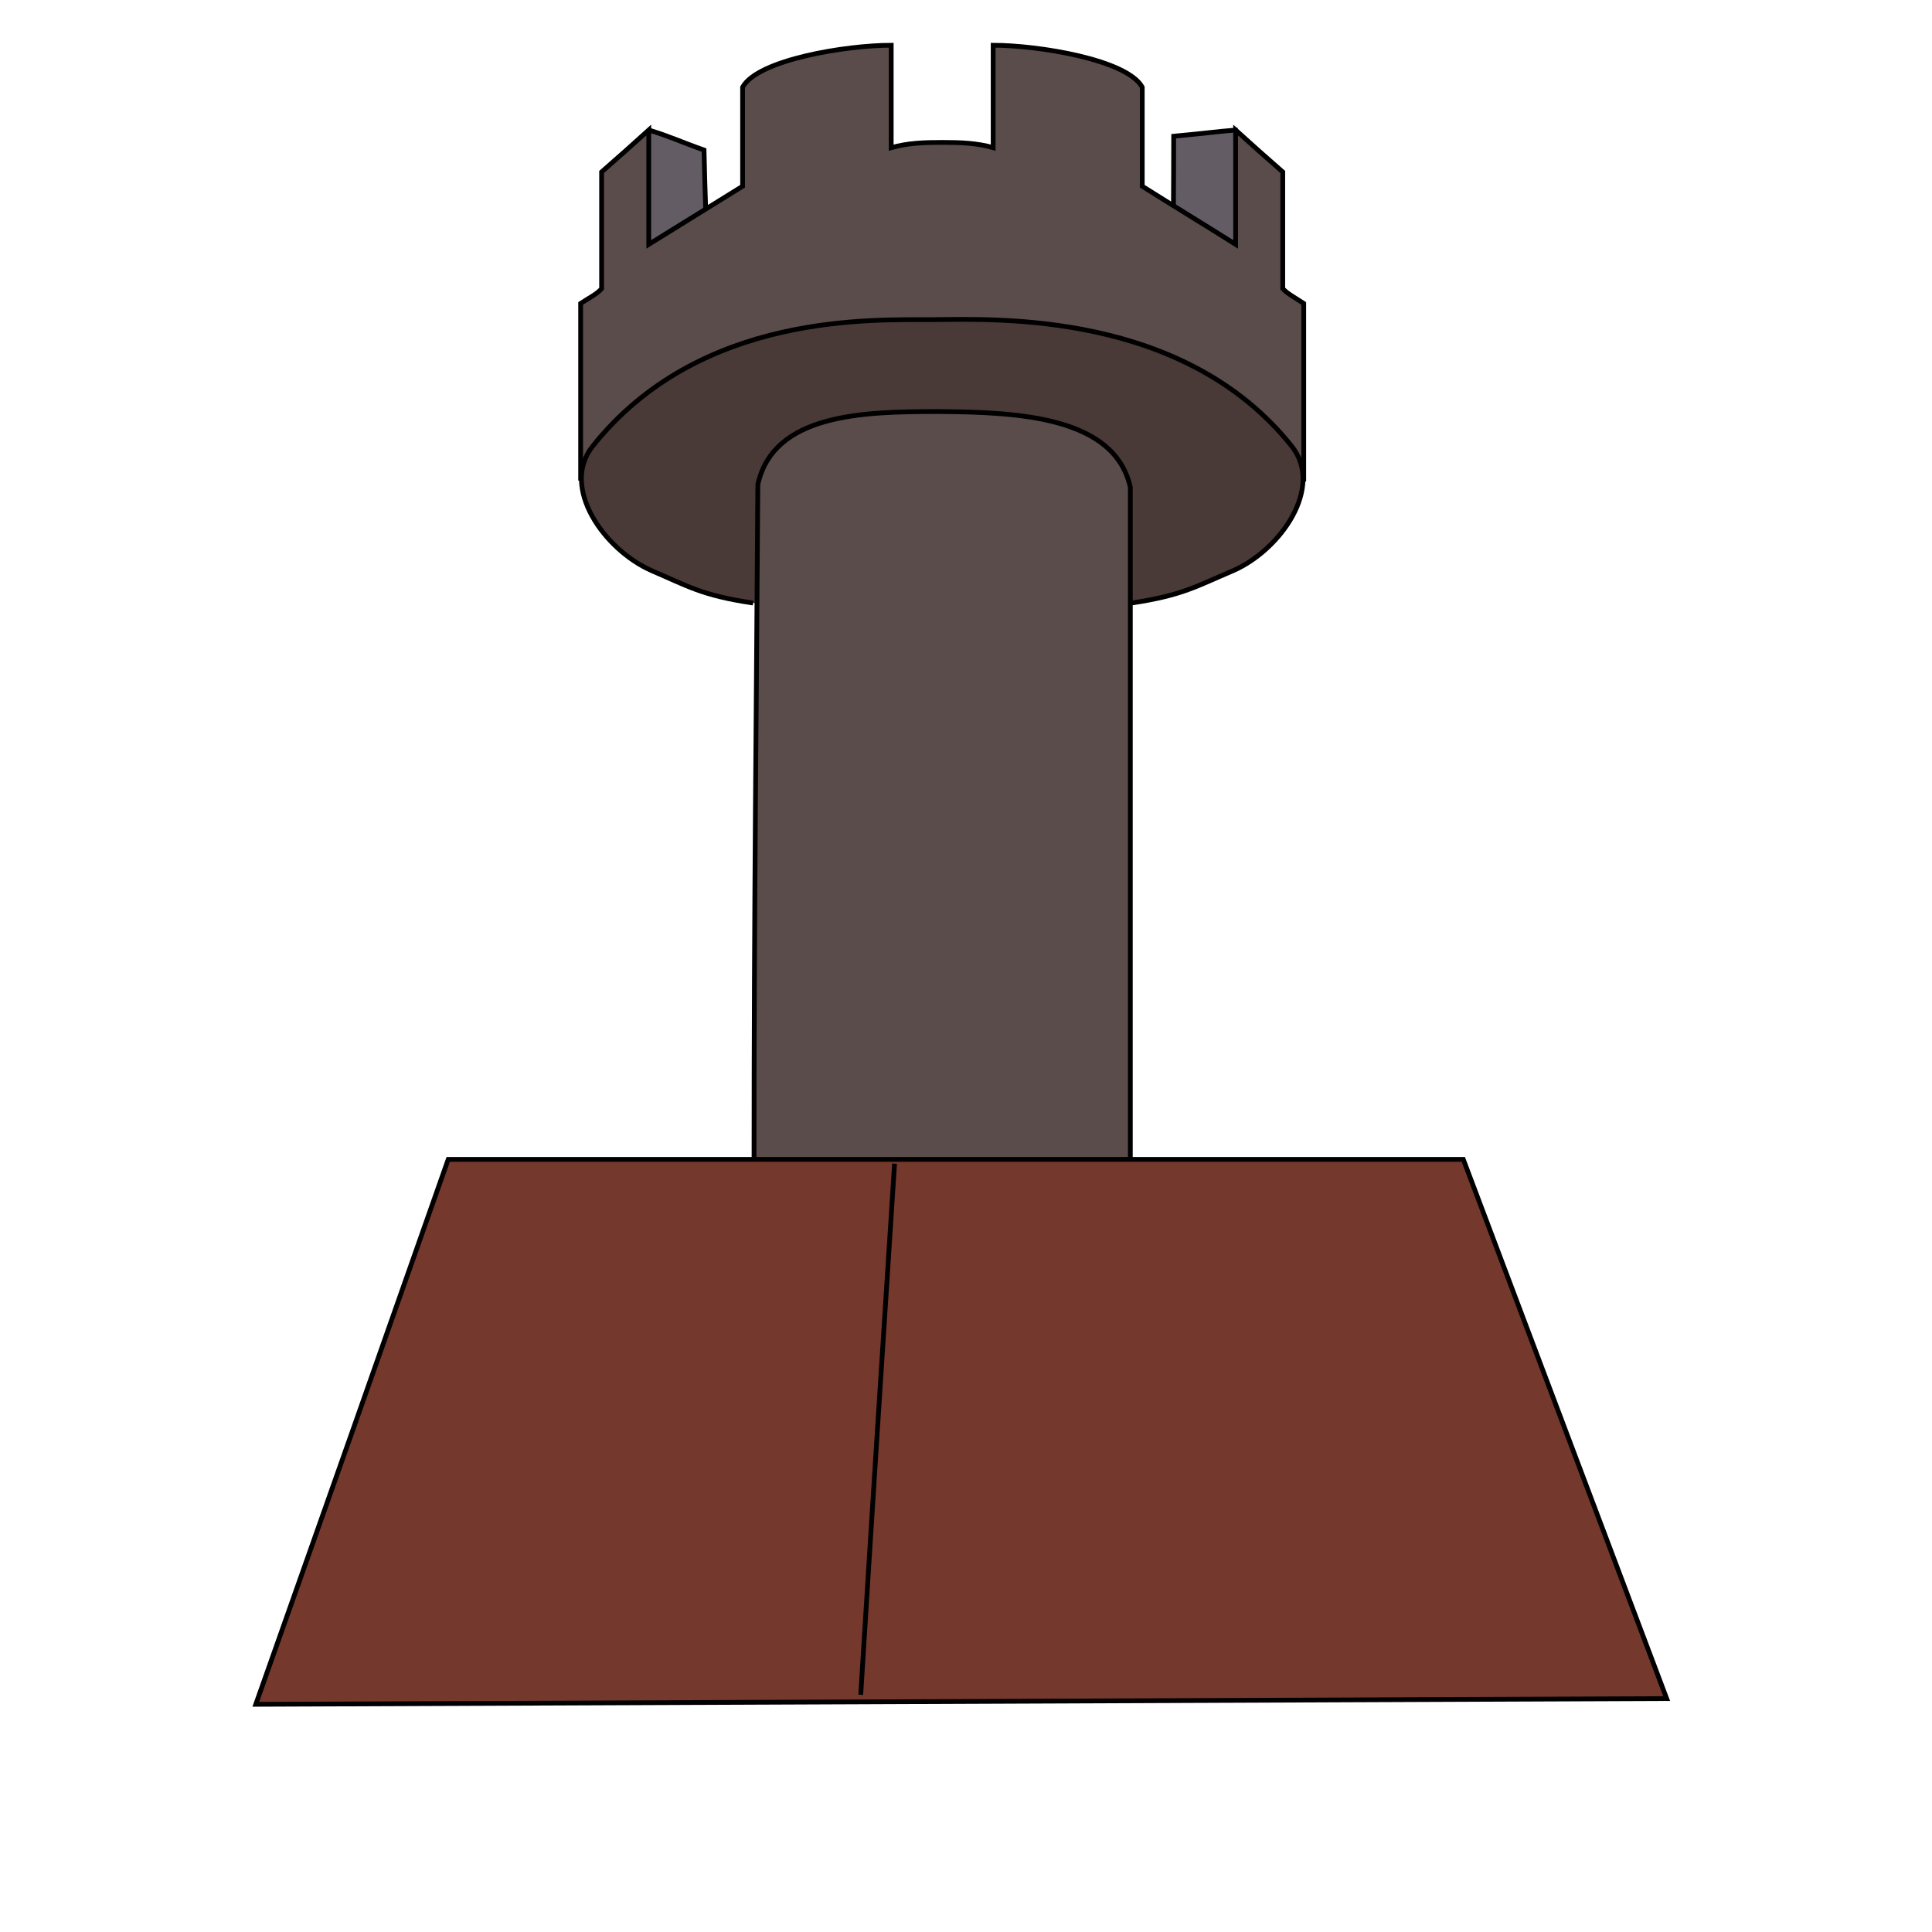 <?xml version="1.0" encoding="UTF-8" standalone="no"?>
<svg
   xmlns:dc="http://purl.org/dc/elements/1.1/"
   xmlns:cc="http://creativecommons.org/ns#"
   xmlns:rdf="http://www.w3.org/1999/02/22-rdf-syntax-ns#"
   xmlns:svg="http://www.w3.org/2000/svg"
   xmlns="http://www.w3.org/2000/svg"
   xmlns:sodipodi="http://sodipodi.sourceforge.net/DTD/sodipodi-0.dtd"
   xmlns:inkscape="http://www.inkscape.org/namespaces/inkscape"
   width="10"
   height="10"
   viewBox="0 0 1.518 4.056"
   id="svg2464"
   sodipodi:version="0.32"
   inkscape:version="0.46"
   sodipodi:docname="final_2_filled.svg"
   inkscape:output_extension="org.inkscape.output.svg.inkscape"
   version="1.0">
  <defs
     id="defs2499">
    <inkscape:perspective
       sodipodi:type="inkscape:persp3d"
       inkscape:vp_x="0 : 2.0280001 : 1"
       inkscape:vp_y="0 : 1000 : 0"
       inkscape:vp_z="1.5176402 : 2.0280001 : 1"
       inkscape:persp3d-origin="0.75882012 : 1.3520001 : 1"
       id="perspective2503" />
    <inkscape:perspective
       id="perspective3404"
       inkscape:persp3d-origin="1.4805682 : 0.38136911 : 1"
       inkscape:vp_z="2.9611363 : 0.57205367 : 1"
       inkscape:vp_y="0 : 1000 : 0"
       inkscape:vp_x="0 : 0.57205367 : 1"
       sodipodi:type="inkscape:persp3d" />
  </defs>
  <sodipodi:namedview
     inkscape:window-height="716"
     inkscape:window-width="907"
     inkscape:pageshadow="2"
     inkscape:pageopacity="0.0"
     guidetolerance="10.0"
     gridtolerance="10.0"
     objecttolerance="10.0"
     borderopacity="1.0"
     bordercolor="#666666"
     pagecolor="#ffffff"
     id="base"
     showgrid="false"
     inkscape:zoom="32"
     inkscape:cx="4.8099728"
     inkscape:cy="5.8488748"
     inkscape:window-x="61"
     inkscape:window-y="33"
     inkscape:current-layer="svg2464" />
  <title
     id="title2466">coubre de bezier : Curve</title>
  <desc
     id="desc2468">Un trace dessinant une courbe de type bezie issue de blender</desc>
  <g
     id="g2474">
    <path
       d="M -0.415,7.336 C -0.415,6.79 -0.415,6.483 -0.415,5.936"
       id="path2476" />
  </g>
  <g
     transform="translate(0.729,-3.185)"
     id="g2486">
    <path
       d="M -0.688,3.757 C -0.688,3.738 -0.515,3.698 -0.515,3.679 C -0.515,3.66 -0.518,3.591 -0.52,3.5 C -0.571,3.482 -0.59,3.472 -0.636,3.458"
       id="path2488"
       style="fill:#635c65;stroke:#000000;stroke-width:0.01;stroke-miterlimit:4;stroke-dasharray:none;stroke-opacity:1;fill-opacity:1"
       sodipodi:nodetypes="cscc" />
  </g>
  <g
     id="g2490">
    <path
       d="M 0.375,7.336 C 0.375,6.79 0.375,6.483 0.375,5.936"
       id="path2492" />
  </g>
  <g
     transform="translate(0.729,-3.185)"
     id="g2494">
    <path
       d="M 0.596,3.458 C 0.66,3.722 0.652,3.772 0.617,3.802 C 0.621,3.704 0.467,3.674 0.466,3.654 C 0.465,3.616 0.466,3.596 0.466,3.471 C 0.521,3.466 0.559,3.461 0.596,3.458 z"
       id="path2496"
       style="fill:#635c65;fill-opacity:1;stroke:#000000;stroke-width:0.01;stroke-miterlimit:4;stroke-dasharray:none;stroke-opacity:1"
       sodipodi:nodetypes="ccscc" />
  </g>
  <g
     transform="translate(0.729,-3.185)"
     id="g2482"
     style="fill-opacity:1">
    <path
       d="M 0.739,4.196 C 0.739,4.096 0.739,3.922 0.739,3.822 C 0.724,3.812 0.705,3.802 0.695,3.791 C 0.695,3.71 0.695,3.628 0.695,3.546 C 0.662,3.517 0.629,3.488 0.596,3.458 C 0.596,3.538 0.596,3.618 0.596,3.698 C 0.531,3.657 0.465,3.617 0.4,3.576 C 0.4,3.507 0.4,3.424 0.4,3.368 C 0.368,3.31 0.181,3.28 0.087,3.28 C 0.087,3.352 0.087,3.423 0.087,3.495 C 0.052,3.485 0.018,3.484 -0.02,3.484 C -0.058,3.484 -0.091,3.485 -0.127,3.495 C -0.127,3.423 -0.127,3.352 -0.127,3.28 C -0.221,3.28 -0.407,3.31 -0.439,3.368 C -0.439,3.424 -0.439,3.507 -0.439,3.576 C -0.505,3.617 -0.57,3.657 -0.636,3.698 C -0.636,3.618 -0.636,3.538 -0.636,3.458 C -0.669,3.488 -0.702,3.517 -0.735,3.546 C -0.735,3.628 -0.735,3.71 -0.735,3.791 C -0.744,3.802 -0.764,3.812 -0.779,3.822 C -0.779,3.922 -0.779,4.094 -0.779,4.194"
       id="path2484"
       style="fill-opacity:1;stroke:#000000;stroke-width:0.01;stroke-linejoin:miter;stroke-miterlimit:4;stroke-dasharray:none;stroke-opacity:1;fill:#5a4c4a"
       sodipodi:nodetypes="csscccccccscccccccssc" />
  </g>
  <g
     transform="translate(0.729,-3.185)"
     id="g2478"
     style="fill-opacity:1">
    <path
       d="M 0.377,4.451 C 0.485,4.435 0.515,4.415 0.591,4.383 C 0.691,4.339 0.782,4.208 0.714,4.122 C 0.488,3.838 0.092,3.855 -0.037,3.856 C -0.161,3.857 -0.528,3.838 -0.754,4.122 C -0.822,4.208 -0.73,4.339 -0.63,4.383 C -0.555,4.415 -0.525,4.435 -0.417,4.451"
       id="path2480"
       style="stroke:#000000;stroke-width:0.01;stroke-miterlimit:4;stroke-dasharray:none;stroke-opacity:1;fill-opacity:1;fill:#493a38" />
  </g>
  <g
     transform="translate(0.729,-3.185)"
     id="g2470"
     style="fill-opacity:1">
    <path
       d="M 0.375,5.636 C 0.375,5.079 0.375,4.684 0.375,4.208 C 0.342,4.06 0.141,4.05 -0.029,4.049 C -0.188,4.049 -0.374,4.054 -0.407,4.202 C -0.41,4.68 -0.415,5.079 -0.415,5.636"
       id="path2472"
       style="stroke:#000000;stroke-width:0.01;stroke-miterlimit:4;stroke-dasharray:none;stroke-opacity:1;fill-opacity:1;fill:#5a4c4a" />
  </g>
  <g
     id="g3407"
     transform="translate(0.789,-2.05)"
     style="fill:#75382c;stroke:#000000;stroke-width:0.01;stroke-miterlimit:4;stroke-dasharray:none;stroke-opacity:1;fill-opacity:1">
    <g
       id="g3391"
       style="fill:#75382c;stroke:#000000;stroke-width:0.01;stroke-miterlimit:4;stroke-dasharray:none;stroke-opacity:1;fill-opacity:1">
      <path
         id="path3393"
         d="M -1.521,5.628 C -1.386,5.247 -1.251,4.865 -1.117,4.484 C -0.406,4.484 0.304,4.484 1.014,4.484 C 1.156,4.861 1.299,5.239 1.441,5.616 C 0.454,5.62 -0.533,5.624 -1.521,5.628 z"
         style="fill:#75382c;stroke:#000000;stroke-width:0.01;stroke-miterlimit:4;stroke-dasharray:none;stroke-opacity:1;fill-opacity:1" />
    </g>
    <g
       id="g3395"
       style="fill:#75382c;stroke:#000000;stroke-width:0.01;stroke-miterlimit:4;stroke-dasharray:none;stroke-opacity:1;fill-opacity:1">
      <path
         id="path3397"
         d="M -0.251,5.608 C -0.228,5.236 -0.204,4.865 -0.18,4.493"
         style="fill:#75382c;stroke:#000000;stroke-width:0.01;stroke-miterlimit:4;stroke-dasharray:none;stroke-opacity:1;fill-opacity:1" />
    </g>
  </g>
</svg>
